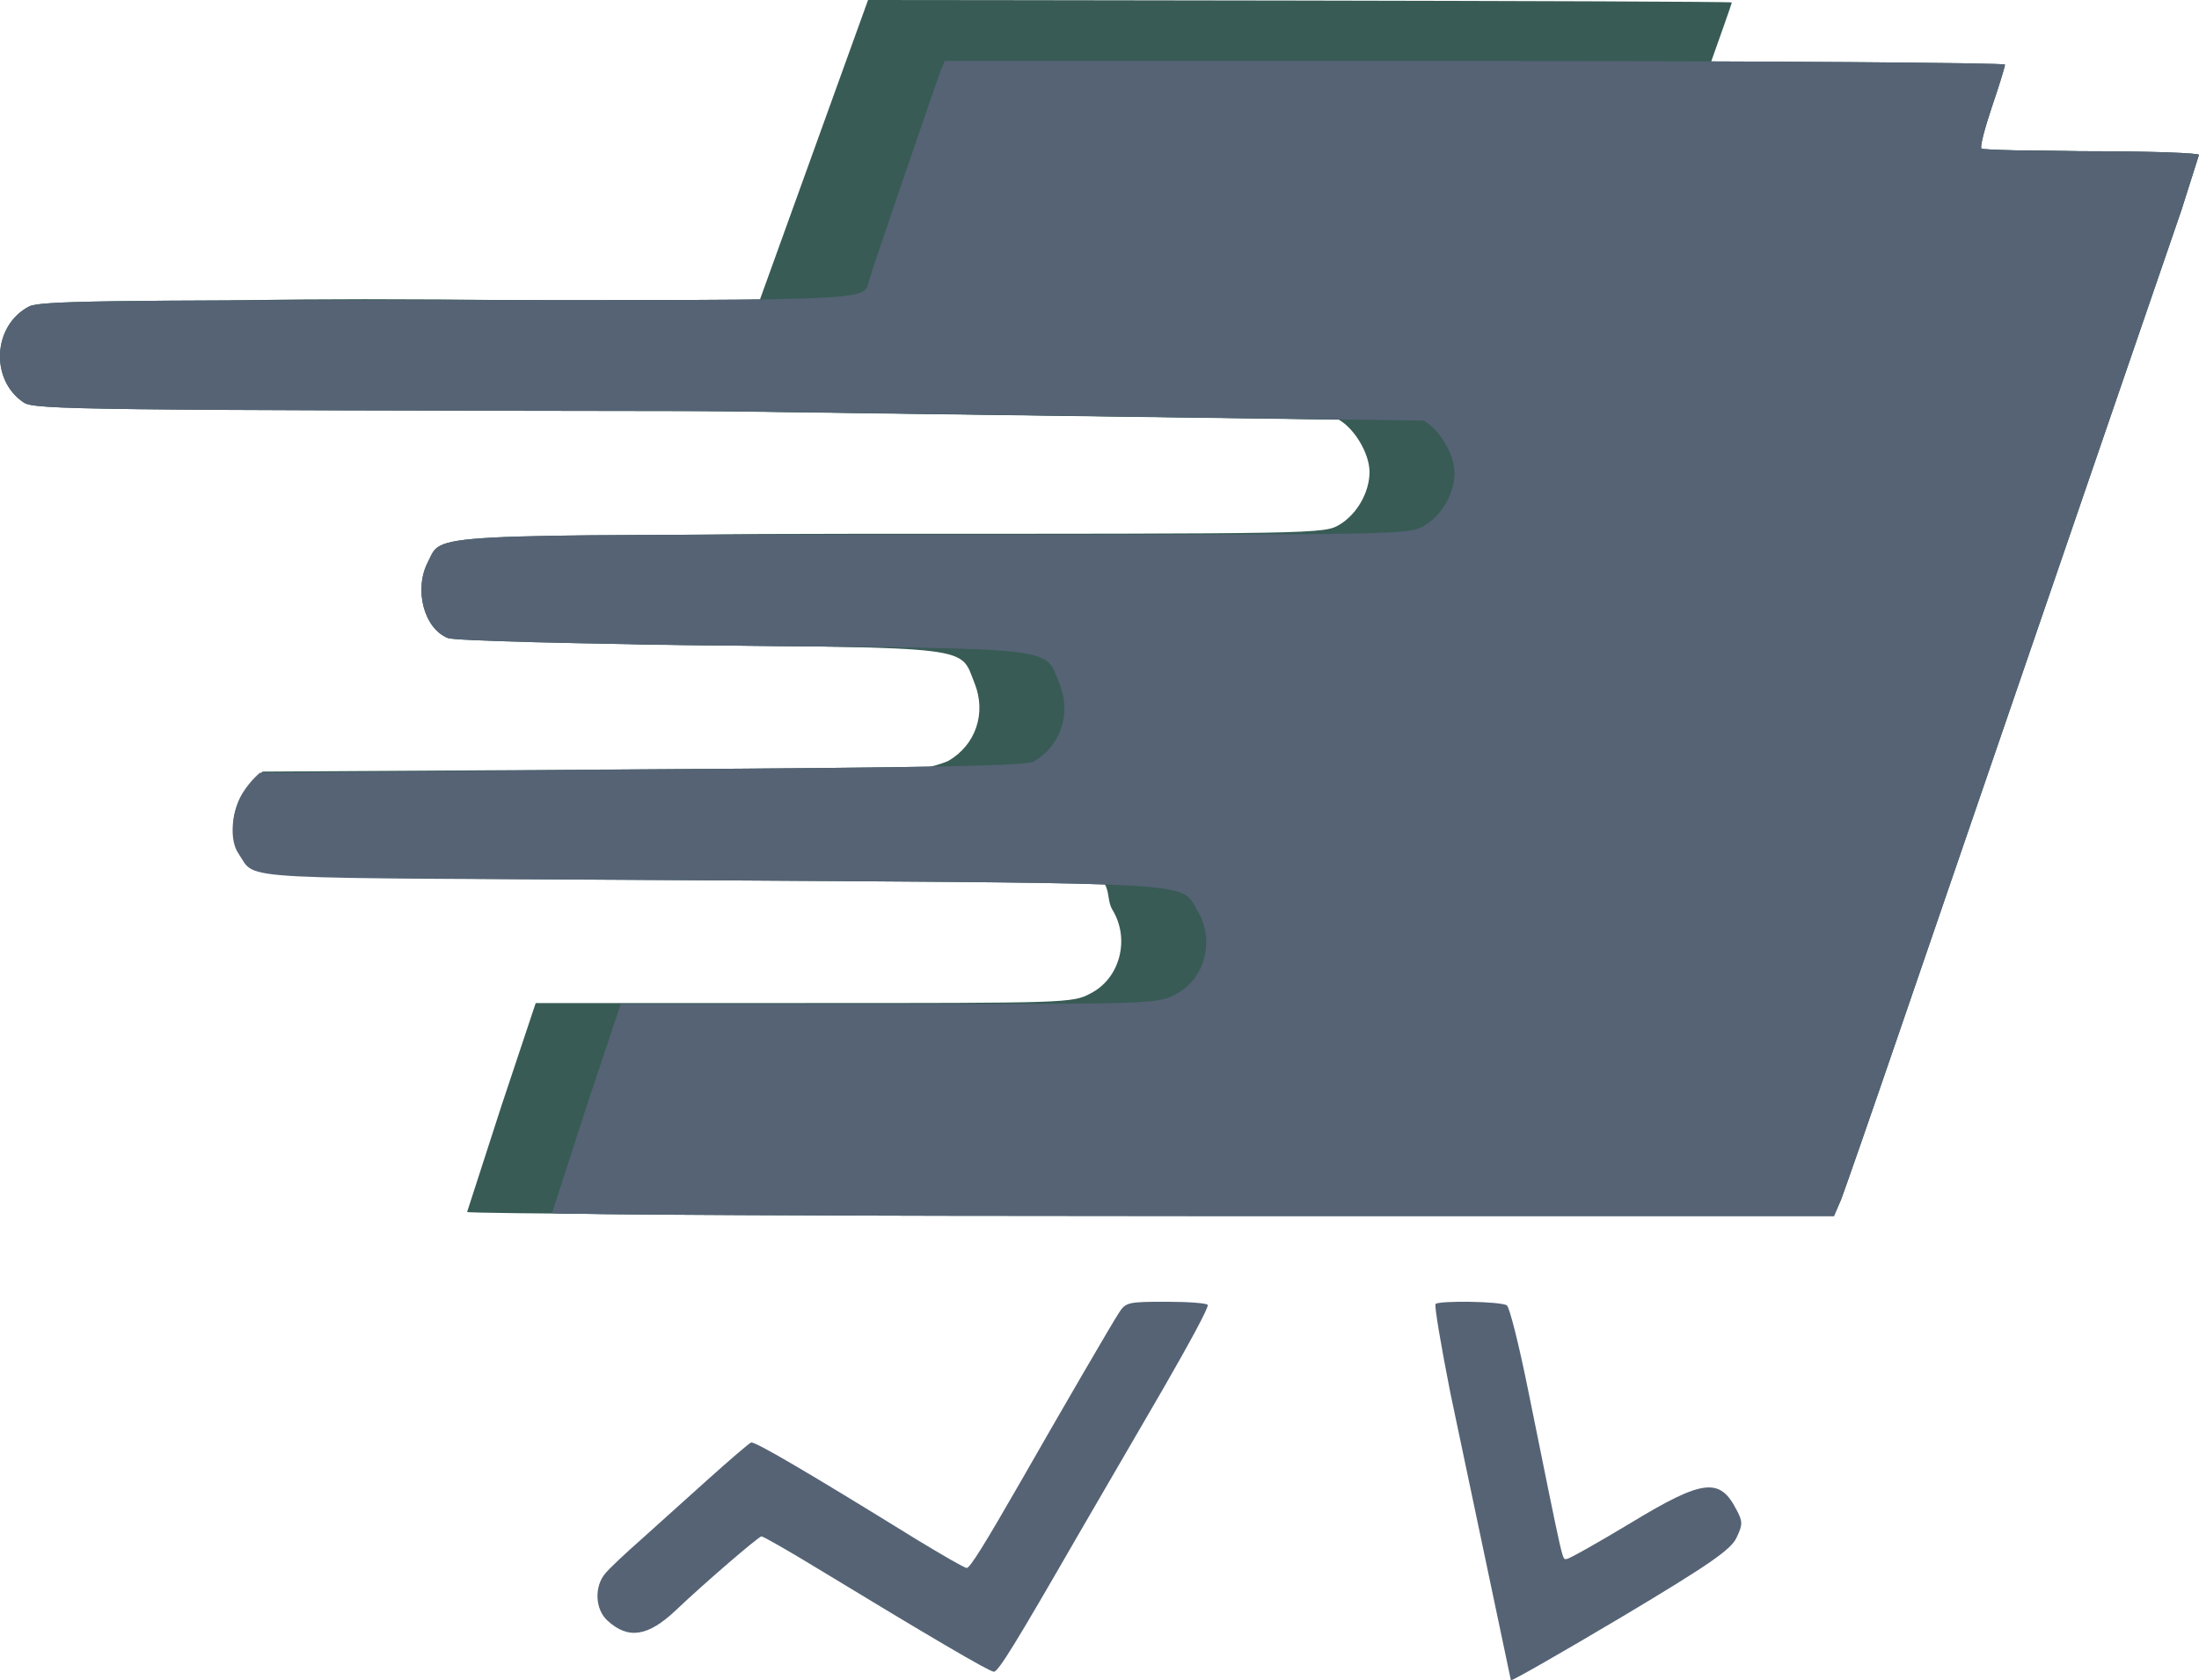 <svg xmlns="http://www.w3.org/2000/svg" viewBox="62.14 59.53 487.37 372.42">
    <g fill="#385b55">
        <path d="M254.53 59.531l-23.975 66.426c-1.3 4.7 8.014-.114-87.586-.114-77 0-45.596 4.669-47.996 5.869-8.1 4.2 3.94 5.961 11.44 10.961 2.4 1.6-44.144 7.57 97.056 7.77l155.4 2.1c3.6 2.1 6.8 7.6 6.8 11.6 0 4.5-2.8 9.4-6.7 11.7-3.4 2-4.5 2-108.4 2-115.3 0-54.741 4.132-58.041 10.432-3.2 6.1-3.373 1.393 1.927 3.493 1.5.6-23.286 10.275 13.714 10.675 71 .7 66.6.2 70 8.6 2.6 6.6.2 13.6-5.8 17.1-1.7.9-20.818 7.726-85.418 8.126 0 0-84.698 7.843 24.802 8.543 109 .7 93.116 9.931 96.916 16.331 4 6.5 1.7 15.3-4.9 18.6-3.9 2.1-5.4 2.1-63.5 2.1h-59.4l-7.6 22.8-7.6 23.5c0 .4 63.9.7 142.1.7h142l1.6-3.7c.8-2.1 6.8-19.3 13.3-38.3l46.5-135.5 15.6-45.4 3.9-12.3c0-.4-10.7-.8-23.8-.8s-71.318-1.126-71.618-1.426c-.4-.3 10.716-30.834 10.716-31.334 0-.4-191.437-.552-191.437-.552z"/>
        <path d="M270.605 75.247c-1.6 4.4-15.3 44.3-15.8 46.3-1.3 4.7 2.6 4.5-93 4.5-77 0-90.8.2-93.2 1.4-8.1 4.2-8.7 16.3-1.2 21.3 2.4 1.6 13.7 1.7 154.9 1.9l155.4 2.1c3.6 2.1 6.8 7.6 6.8 11.6 0 4.5-2.8 9.4-6.7 11.7-3.4 2-4.5 2-108.4 2-115.3 0-109.1-.3-112.4 6-3.2 6.1-.9 14.8 4.4 16.9 1.5.6 28.6 1.3 65.6 1.7 71 .7 66.6.2 70 8.6 2.6 6.6.2 13.6-5.8 17.1-1.7.9-21.9 1.3-86.5 1.7l-84.4.5-2.8 3.2c-3.8 4.3-4.7 9.1-2.4 13.8 3.2 6.9-4.1 6.4 105.4 7.1 109 .7 103.2.3 107 6.7 4 6.5 1.7 15.3-4.9 18.6-3.9 2.1-5.4 2.1-63.5 2.1h-59.4l-7.6 22.8-7.6 23.5c0 .4 63.9.7 142.1.7h142l1.6-3.7c.8-2.1 6.8-19.3 13.3-38.3l46.5-135.5 15.6-45.4 3.9-12.3c0-.4-10.7-.8-23.8-.8s-24.1-.3-24.4-.6c-.4-.3.7-4.4 2.3-9.2 1.6-4.7 2.9-8.9 2.9-9.4 0-.4-52.9-.8-117.5-.8h-117.5l-.9 2.2z"/>
    </g>
    <path fill="#556375"
          d="M270.605 75.247c-1.6 4.4-15.3 44.3-15.8 46.3-1.3 4.7 2.6 4.5-93 4.5-77 0-90.8.2-93.2 1.4-8.1 4.2-8.7 16.3-1.2 21.3 2.4 1.6 13.7 1.7 154.9 1.9l155.4 2.1c3.6 2.1 6.8 7.6 6.8 11.6 0 4.5-2.8 9.4-6.7 11.7-3.4 2-4.5 2-108.4 2-115.3 0-109.1-.3-112.4 6-3.2 6.1-.9 14.8 4.4 16.9 1.5.6 28.6 1.3 65.6 1.7 71 .7 66.6.2 70 8.6 2.6 6.6.2 13.6-5.8 17.1-1.7.9-21.9 1.3-86.5 1.7l-84.977.771s-2.819 2.304-4.474 5.68c-1.7 3.468-2.32 9.213-.26 12.214 4.304 6.27-3.989 5.235 105.511 5.935 109 .7 103.2.3 107 6.7 4 6.5 1.7 15.3-4.9 18.6-3.9 2.1-5.4 2.1-63.5 2.1h-59.4l-7.6 22.8-7.6 23.5c0 .4 63.9.7 142.1.7h142l1.6-3.7c.8-2.1 6.8-19.3 13.3-38.3l46.5-135.5 15.6-45.4 3.9-12.3c0-.4-10.7-.8-23.8-.8s-24.1-.3-24.4-.6c-.4-.3.7-4.4 2.3-9.2 1.6-4.7 2.9-8.9 2.9-9.4 0-.4-52.9-.8-117.5-.8h-117.5l-.9 2.2zm39.5 275.3c-1.4 2.1-12.8 21.7-21.6 37.1-8.2 14.3-11.4 19.4-12.1 19.4-.5 0-5.5-2.9-11.1-6.3-24.6-15.2-35.9-21.8-36.7-21.5-.5.2-4.8 3.9-9.7 8.3l-14.9 13.4c-3.3 2.9-6.8 6.2-7.7 7.3-2.5 2.9-2.3 8 .5 10.5 4.6 4.2 9 3.5 15.2-2.4s18.3-16.3 18.9-16.3c.4 0 6 3.2 12.4 7.1 24.2 14.7 38.1 22.9 39.1 22.9s4.8-6.2 18.8-30.5l18.6-32c5.7-9.9 10.3-18.3 10-18.8-.2-.4-4.4-.7-9.2-.7-8.4 0-9 .1-10.5 2.5zm70.2-2c-.3.3 1.2 9.2 3.3 19.8l13.4 63.6c.2.2 11.2-6.1 24.5-14 19.6-11.7 24.3-15 25.5-17.6 1.4-2.9 1.4-3.6 0-6.2-3.7-7.2-7.4-6.8-23.4 2.9-7.3 4.4-13.7 8-14.2 8-1.1 0-.4 2.9-8.6-37.5-2-9.9-4.1-18.3-4.7-18.7-1.3-.9-15-1.1-15.8-.3z"/>
</svg>